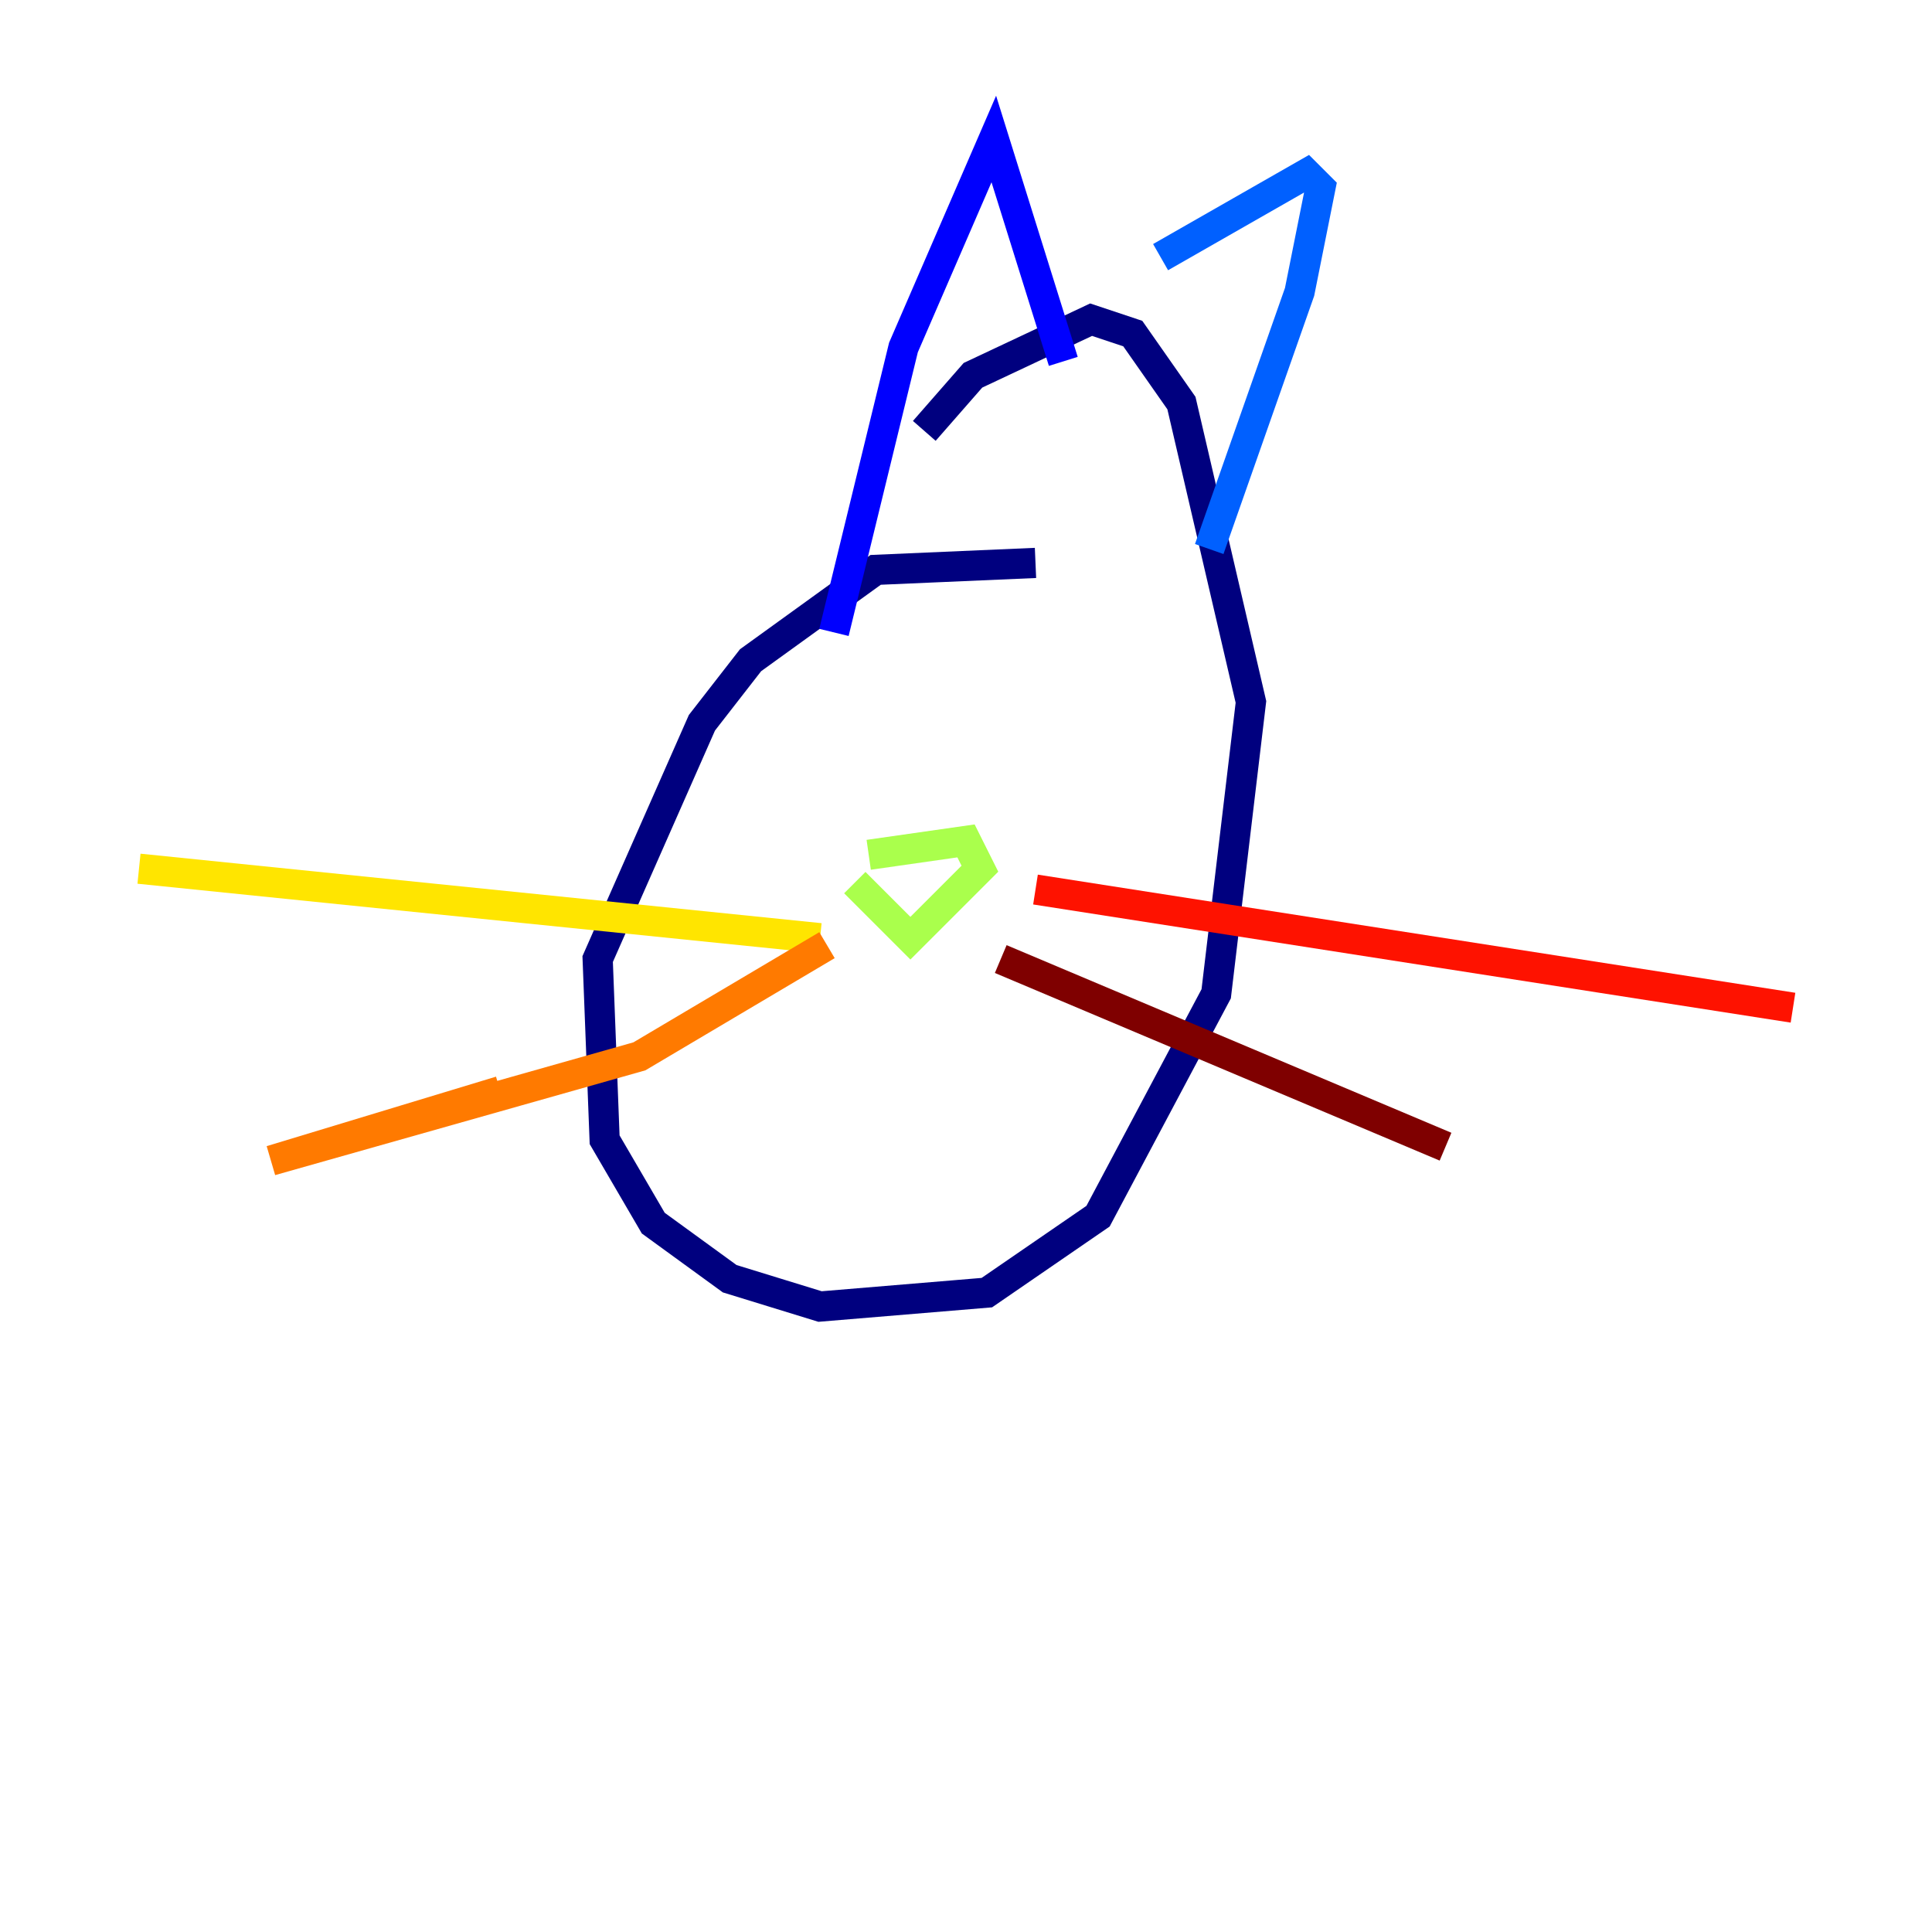 <?xml version="1.0" encoding="utf-8" ?>
<svg baseProfile="tiny" height="128" version="1.2" viewBox="0,0,128,128" width="128" xmlns="http://www.w3.org/2000/svg" xmlns:ev="http://www.w3.org/2001/xml-events" xmlns:xlink="http://www.w3.org/1999/xlink"><defs /><polyline fill="none" points="68.604,37.295 58.014,37.755 49.727,43.741 46.504,47.885 39.597,63.54 40.058,75.511 43.281,81.036 48.345,84.719 54.331,86.561 65.381,85.64 72.748,80.576 80.576,65.842 82.878,46.504 78.273,26.705 75.05,22.101 72.288,21.18 64.46,24.863 61.237,28.547" stroke="#00007f" stroke-width="2" /><polyline fill="none" points="55.252,41.899 59.856,23.022 65.842,9.209 70.446,23.942" stroke="#0000fe" stroke-width="2" /><polyline fill="none" points="76.892,17.036 86.561,11.511 87.482,12.432 86.101,19.338 80.115,36.374" stroke="#0060ff" stroke-width="2" /><polyline fill="none" points="63.54,59.856 63.54,59.856" stroke="#00d4ff" stroke-width="2" /><polyline fill="none" points="70.906,57.554 70.906,57.554" stroke="#4cffaa" stroke-width="2" /><polyline fill="none" points="56.633,58.475 60.316,62.158 64.921,57.554 64.0,55.712 57.554,56.633" stroke="#aaff4c" stroke-width="2" /><polyline fill="none" points="54.331,62.158 9.209,57.554" stroke="#ffe500" stroke-width="2" /><polyline fill="none" points="54.791,62.619 42.36,69.986 17.957,76.892 33.151,72.288" stroke="#ff7a00" stroke-width="2" /><polyline fill="none" points="68.604,58.935 118.791,66.763" stroke="#fe1200" stroke-width="2" /><polyline fill="none" points="66.302,63.54 95.77,75.971" stroke="#7f0000" stroke-width="2" /></svg>